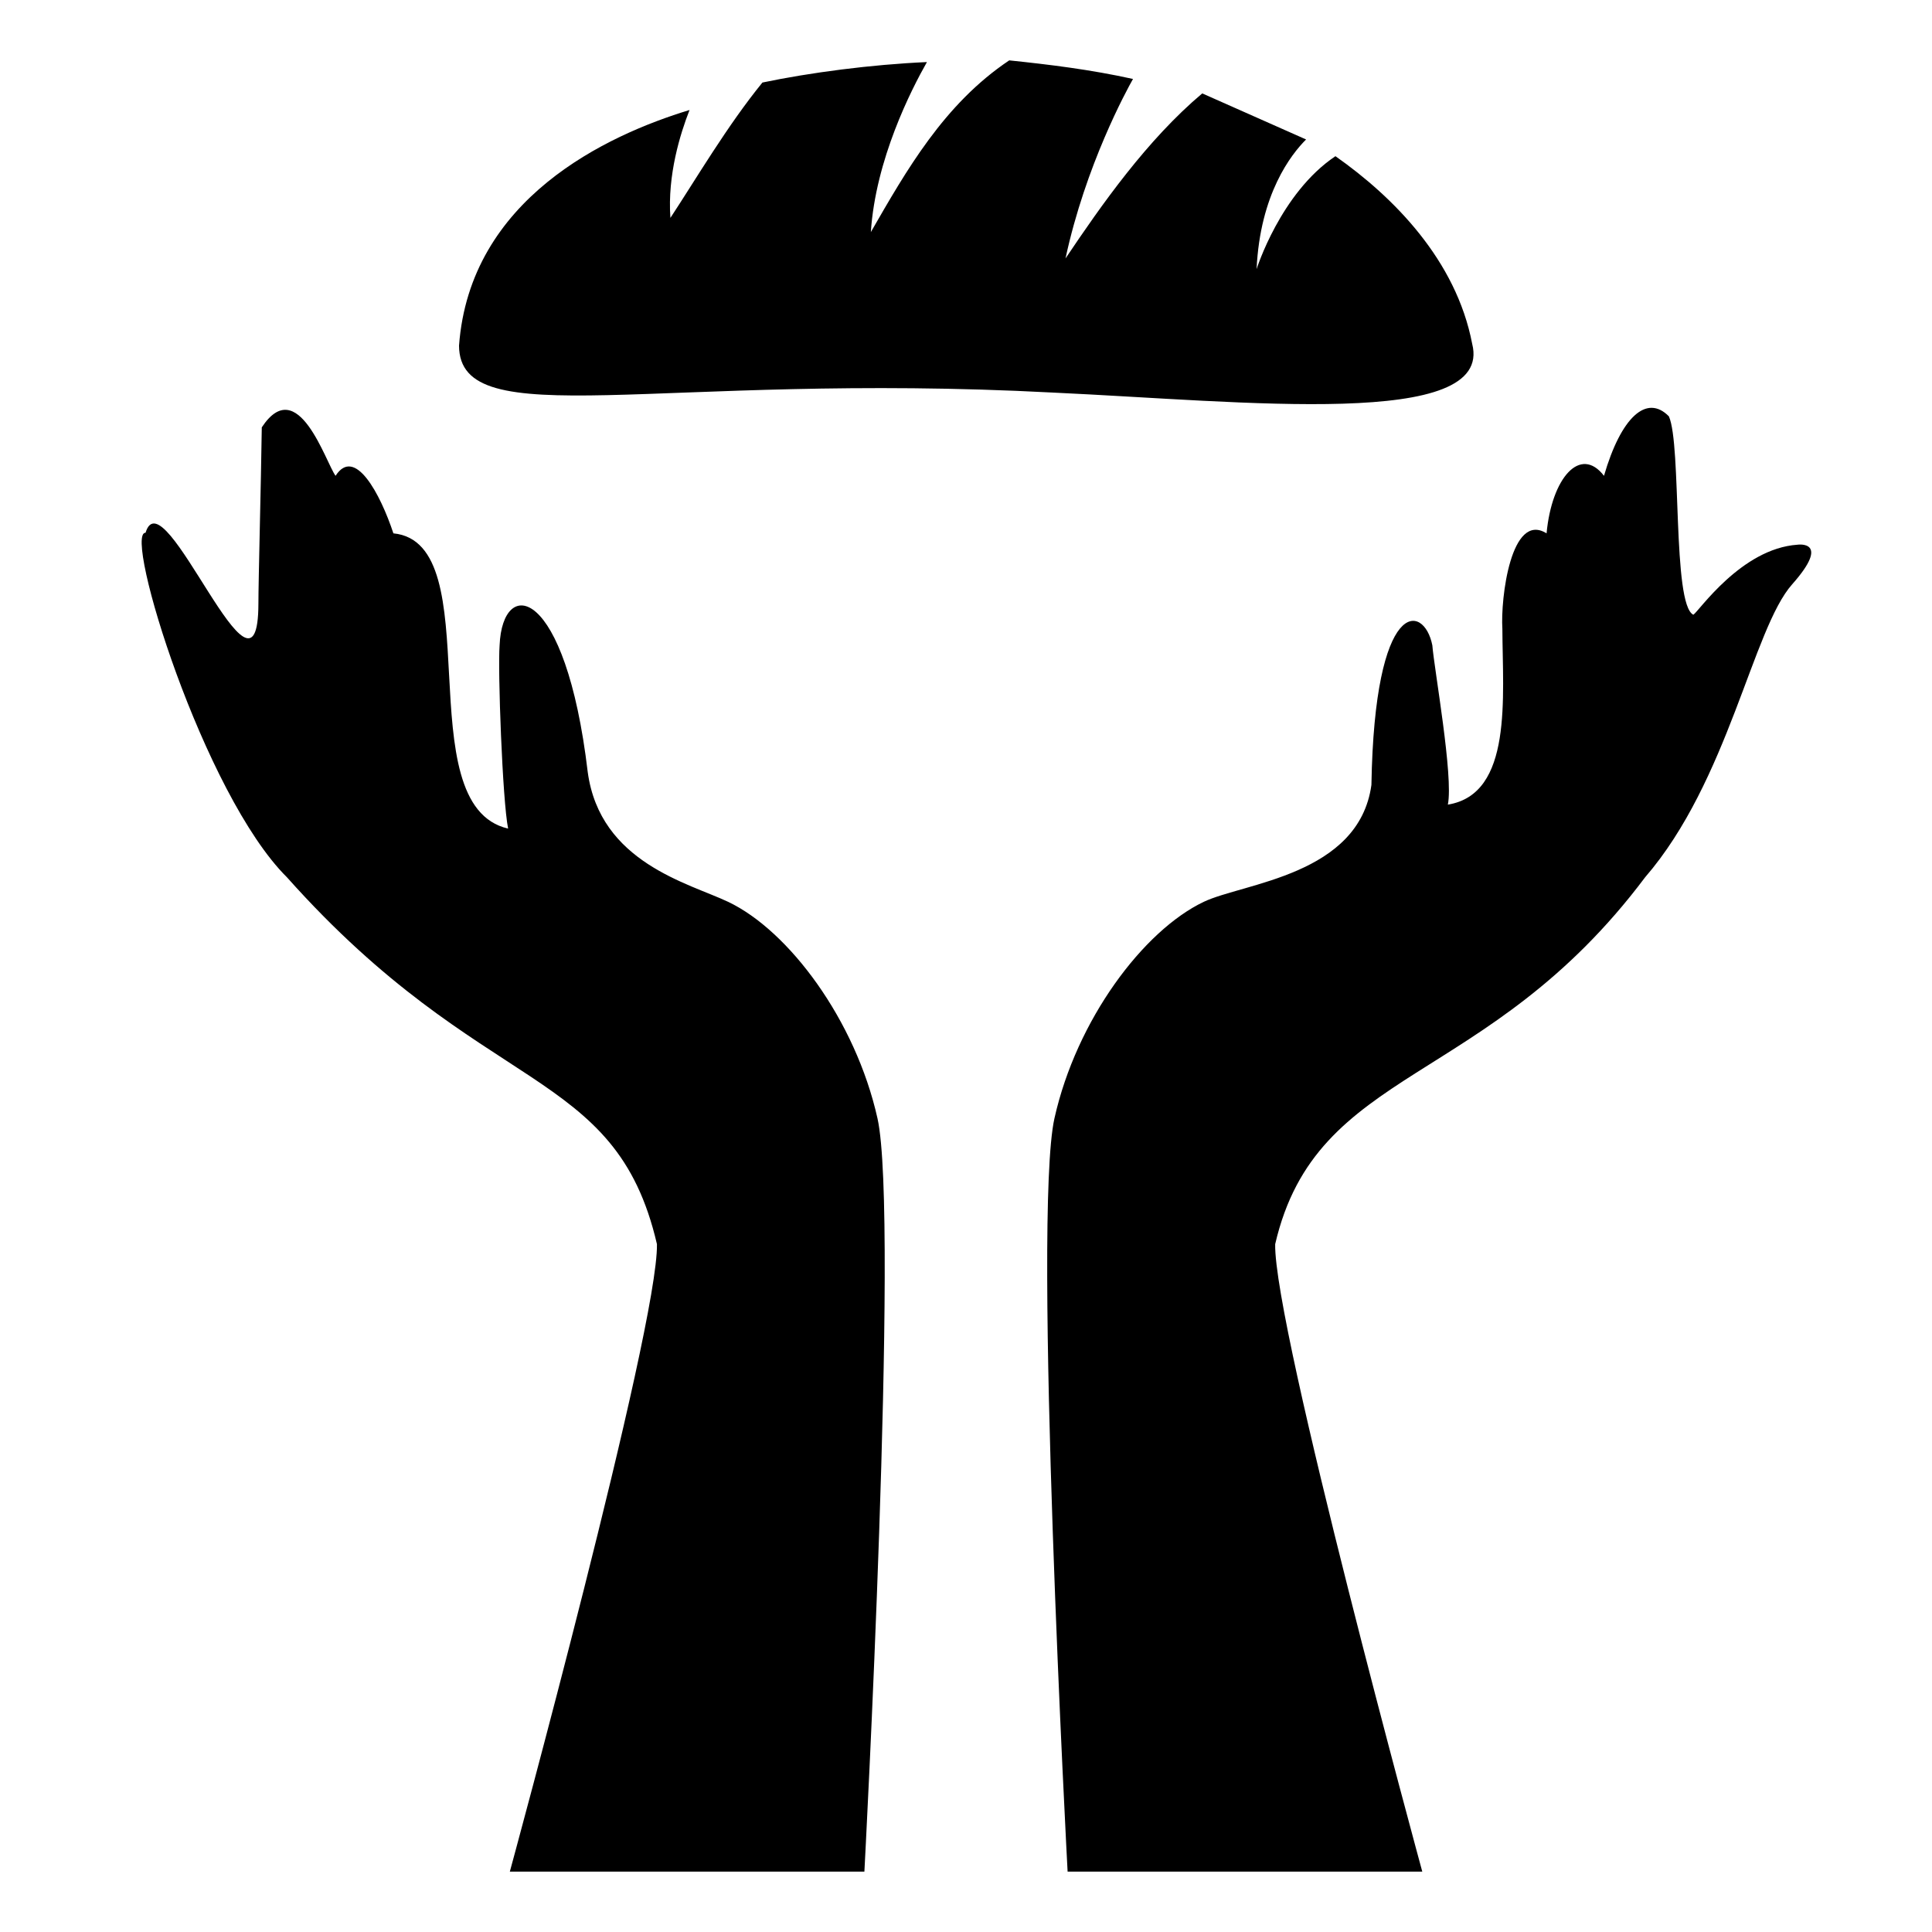 <?xml version="1.0" encoding="UTF-8" standalone="no"?>
<svg
   xmlns:dc="http://purl.org/dc/elements/1.1/"
   xmlns:cc="http://creativecommons.org/ns#"
   xmlns:rdf="http://www.w3.org/1999/02/22-rdf-syntax-ns#"
   xmlns:svg="http://www.w3.org/2000/svg"
   xmlns="http://www.w3.org/2000/svg"
   xmlns:sodipodi="http://sodipodi.sourceforge.net/DTD/sodipodi-0.dtd"
   xmlns:inkscape="http://www.inkscape.org/namespaces/inkscape"
   class="icon-lg icon-give"
   fill="currentcolor"
   viewBox="0 0 32 32"
   id="svg2"
   version="1.1"
   inkscape:version="0.91 r13725"
   sodipodi:docname="give.svg"
   width="32"
   height="32">
  <defs
     id="defs10" />
  <sodipodi:namedview
     pagecolor="#ffffff"
     bordercolor="#666666"
     borderopacity="1"
     objecttolerance="10"
     gridtolerance="10"
     guidetolerance="10"
     inkscape:pageopacity="0"
     inkscape:pageshadow="2"
     inkscape:window-width="1920"
     inkscape:window-height="1012"
     id="namedview8"
     showgrid="false"
     inkscape:zoom="32"
     inkscape:cx="18.317775"
     inkscape:cy="27.291632"
     inkscape:window-x="0"
     inkscape:window-y="32"
     inkscape:window-maximized="1"
     inkscape:current-layer="svg2"
     fit-margin-top="1"
     fit-margin-left="2"
     fit-margin-right="2"
     fit-margin-bottom="1" />
  <path
     id="path6"
     d="m 8.445,30.998 c 0,0 2.463,-9.023 2.436,-10.391 C 10.192,17.636 8.015,18.19 4.754,14.532 3.371,13.161 2.034,8.812 2.411,8.824 2.71,7.832 4.274,12.053 4.28,10.003 c 0,-0.379 0.043,-1.99 0.056,-2.925 C 4.934,6.172 5.394,7.658 5.558,7.881 5.876,7.386 6.298,8.177 6.516,8.834 8.133,8.991 6.727,13.337 8.416,13.724 8.322,13.258 8.243,11.091 8.275,10.689 8.322,9.537 9.367,9.687 9.735,12.79 c 0.205,1.5 1.671,1.836 2.327,2.148 1,0.476 2.107,1.953 2.472,3.586 0.364,1.628 -0.217,12.476 -0.217,12.476 l -5.872,0 z m 15.112,0 c 0,0 -2.463,-9.023 -2.436,-10.391 0.688,-2.972 3.502,-2.576 6.127,-6.076 1.382,-1.599 1.781,-4.117 2.436,-4.853 0.654,-0.737 0.089,-0.656 0.089,-0.656 C 28.838,9.086 28.137,10.128 28.047,10.182 27.695,10.012 27.855,7.369 27.642,6.896 27.274,6.521 26.85,6.908 26.567,7.881 26.177,7.374 25.702,7.912 25.616,8.834 25.027,8.466 24.852,9.913 24.884,10.416 c 0.004,1.129 0.177,2.737 -0.903,2.911 0.095,-0.466 -0.225,-2.236 -0.257,-2.639 -0.139,-0.7 -0.957,-0.806 -1.009,2.313 -0.207,1.5 -2.122,1.624 -2.777,1.936 -1,0.476 -2.108,1.953 -2.473,3.586 C 17.1,20.151 17.683,31 17.683,31 l 5.873,0 z M 22.119,2.587 c -0.91,0.609 -1.306,1.871 -1.306,1.871 0.058,-1.246 0.573,-1.902 0.82,-2.148 L 19.913,1.547 C 18.998,2.318 18.245,3.392 17.648,4.281 17.98,2.738 18.66,1.495 18.766,1.308 18.062,1.152 17.378,1.069 16.716,1 15.635,1.723 15.01,2.827 14.424,3.844 c 0.079,-1.203 0.667,-2.355 0.929,-2.816 -0.928,0.041 -1.934,0.174 -2.725,0.339 -0.58,0.712 -1.101,1.599 -1.524,2.242 -0.051,-0.712 0.164,-1.397 0.317,-1.787 -1.368,0.415 -3.639,1.468 -3.818,3.903 0.006,1.495 3.274,0.432 9.831,0.777 3.192,0.147 7.311,0.614 6.95,-0.807 C 24.119,4.31 23.083,3.264 22.119,2.587 Z"
     inkscape:connector-curvature="0"
     sodipodi:nodetypes="cccccccccccccccccccccccccccccccccccccccccccccccccc" />
</svg>
